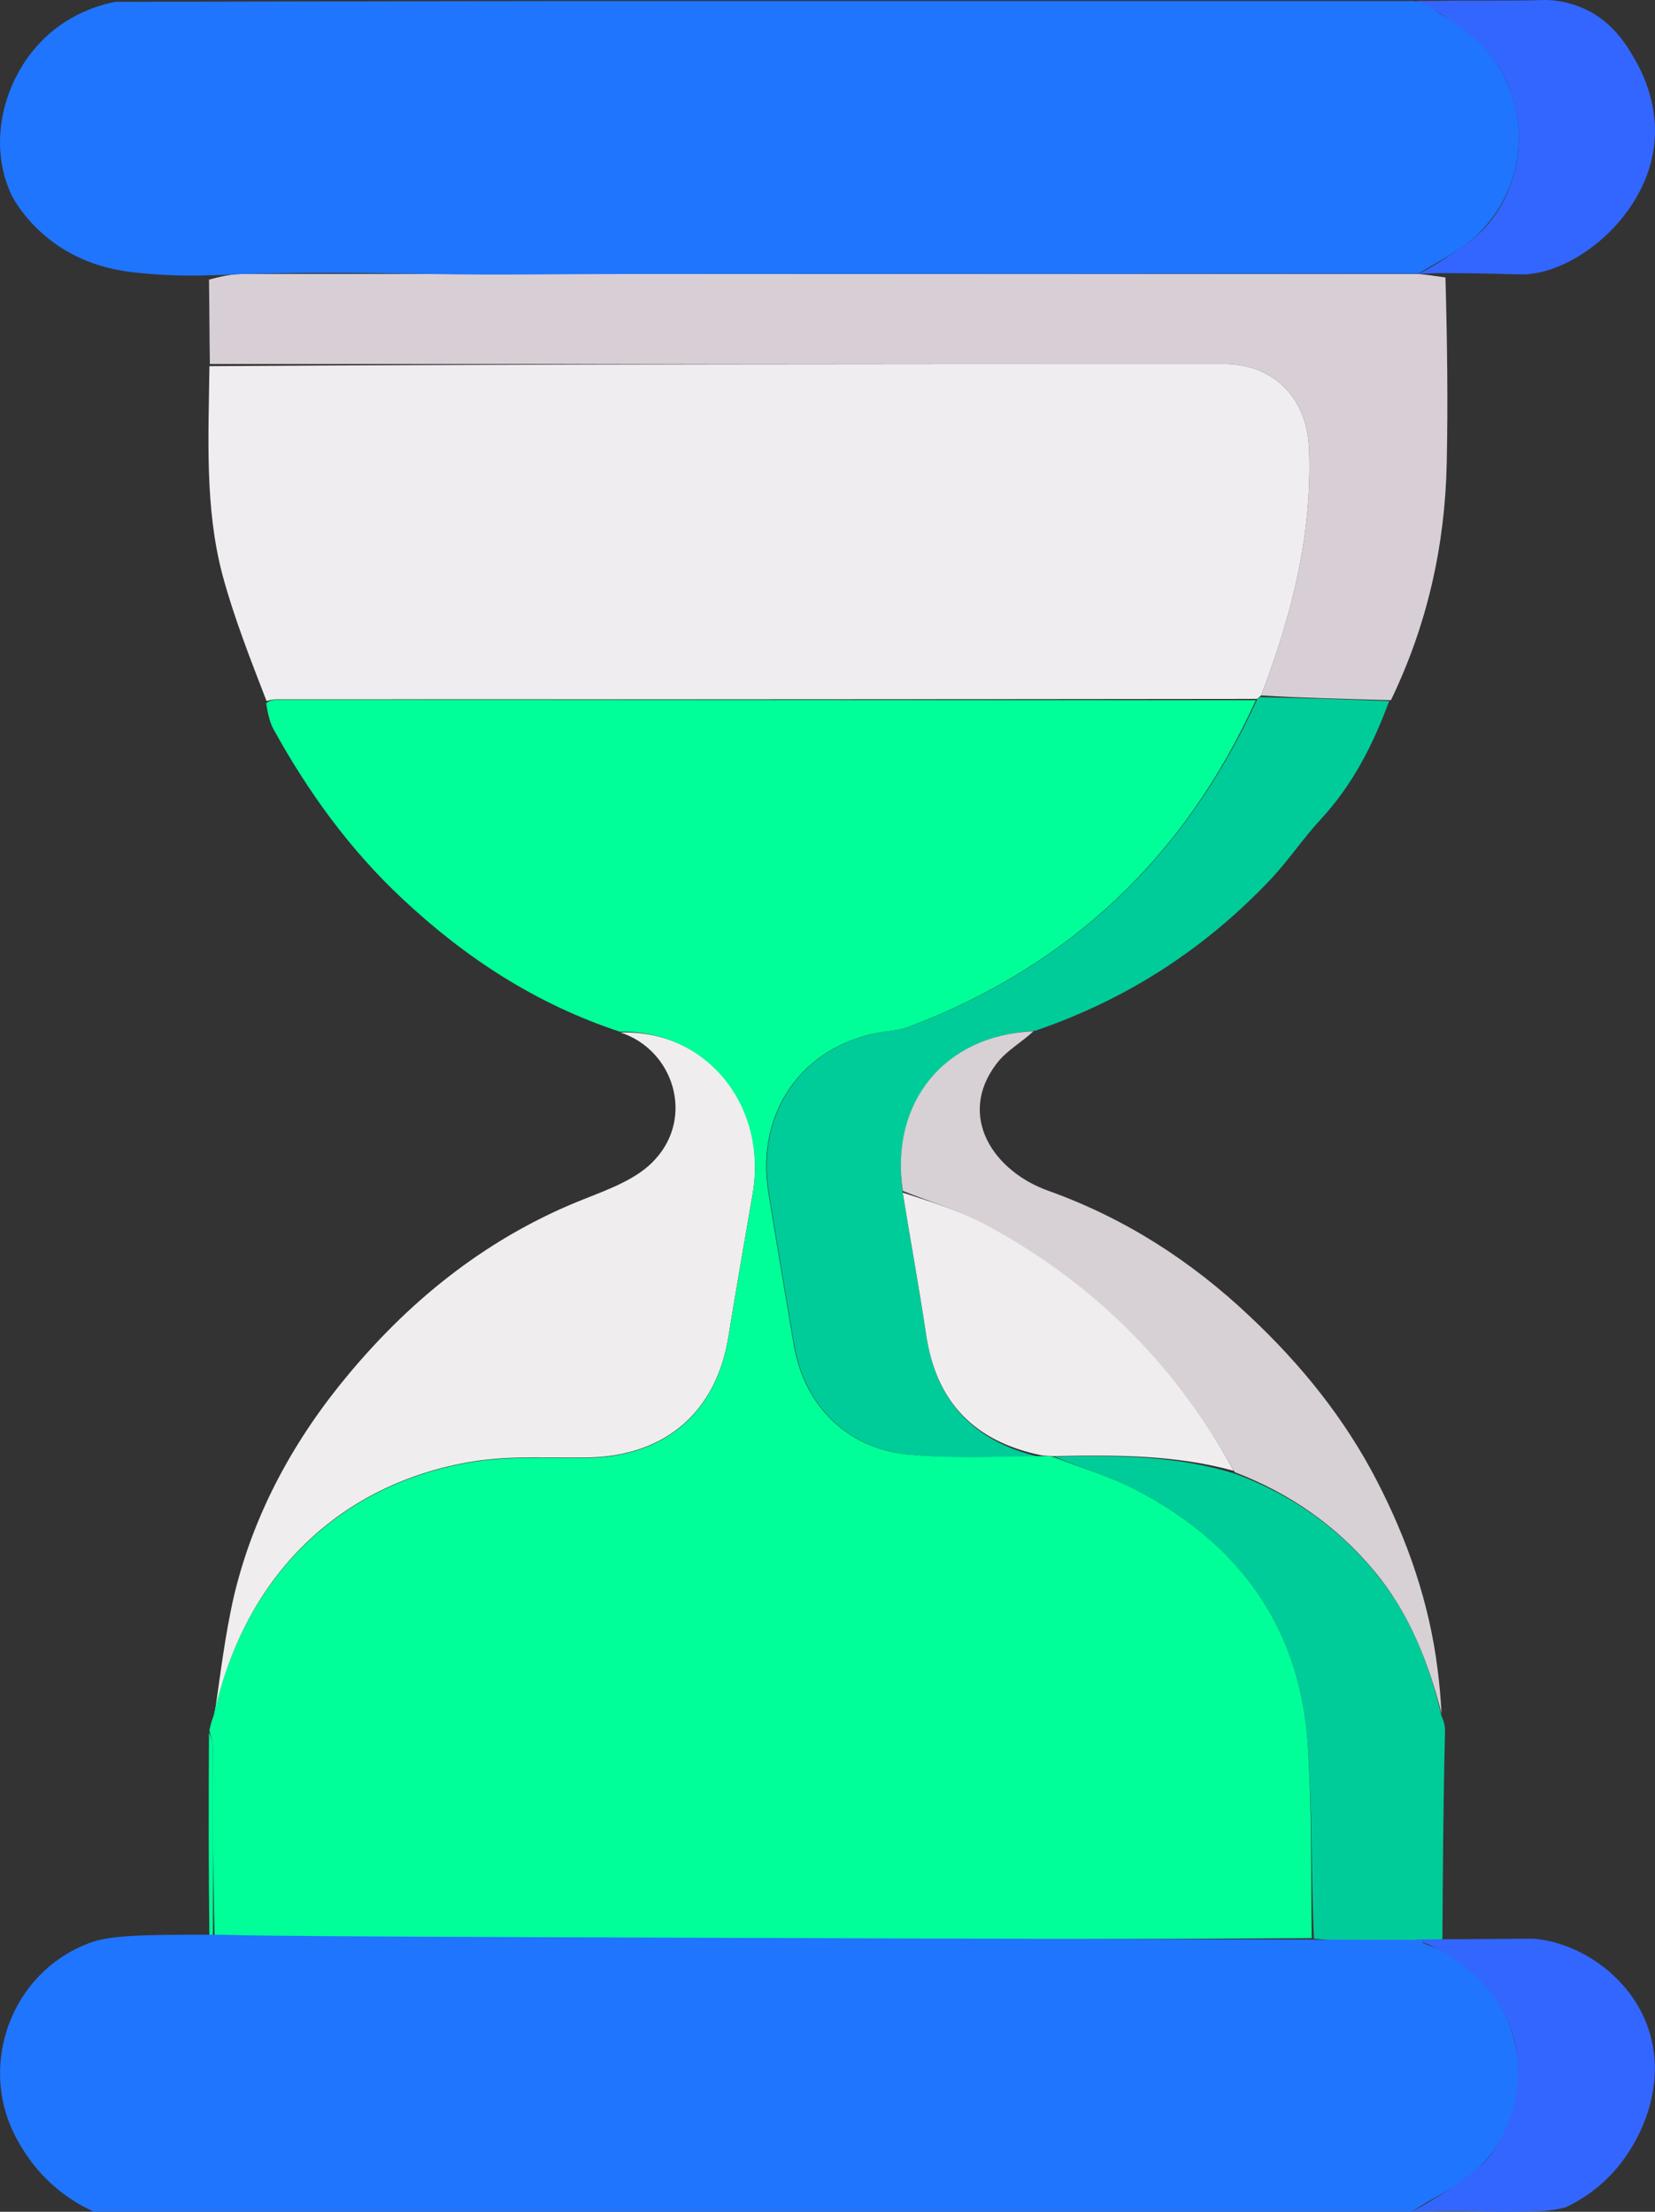 <?xml version="1.0" encoding="UTF-8"?>
<svg id="a" xmlns="http://www.w3.org/2000/svg" viewBox="0 0 382.41 511.15">
  <rect x="0" y="0" width="382.41" height="511.15" fill="#333333" stroke="none"/>
  <path d="m327.79,63.32c2.2.2,4,.5,6.2.8.4,14.4.6,28.7.3,42.9-.4,19.1-4.5,37.4-12.9,54.8-10.5-.3-20.3-.5-30-1.1,7.1-18.5,11.8-37.1,11.1-56.8-.4-11.8-8-19.8-19.8-19.8H48.49c-.1-6.3-.1-12.7-.2-19.5,2.6-.7,5.2-1.3,7.8-1.3,90.3,0,180.8,0,271.7,0h0Z" style="fill: #d7cfd5;"/>
  <path d="m291.19,161.12c9.8.2,19.6.5,29.8.9-3.7,10-8.4,19.3-15.7,27.2-4.1,4.4-7.4,9.4-11.5,13.8-15.1,16-33,27.8-54.6,35.2-21,1-33.6,16.6-30.6,37.5,1.8,11.2,3.8,22,5.4,32.8,2.3,15.5,11.1,24.6,25.9,28.1-10.3,0-20.3.6-30.2-.5-14.1-1.5-23.9-11.5-26.2-25.5-2-11.8-4-23.6-5.9-35.4-2.8-18.2,7.9-33.4,25.7-36.6,2.3-.4,4.7-.5,6.8-1.3,37.2-14.1,63.8-39.3,80.4-75.7.4-.4.5-.4.7-.5h0Z" style="fill: #0c9;"/>
  <path d="m333.29,448.12c-1.8.3-3.5.5-5.6.9-8.1-.1-15.9-.2-24.1-1-.7-15.8-.3-31-1.5-46-2.1-26.8-16.4-45.8-40-57.9-6-3.1-12.6-5-18.5-7.5,14.3-.3,28.1-.3,41.9,4,12.9,4.8,23.4,12.2,32,22.5,8.2,9.8,12.7,21.2,15.6,33.5.4.9.8,1.9.8,3.4-.4,16.4-.5,32.3-.6,48.1h0Z" style="fill: #0c9;"/>
  <path d="m333.09,396.02c-3-11.7-7.4-23.2-15.6-33-8.6-10.3-19.2-17.8-32.2-22.8-14.1-25.3-33.4-44.3-58.3-57.5-5.8-3.1-12.2-5-18.4-7.5-3-20.4,9.6-36,30.2-36.9-2.6,2.5-6.3,4.5-8.6,7.6-9.1,12.1-.6,24.8,12.1,29.3,17.6,6.3,33,16.2,46.6,29.1,11.8,11.1,21.8,23.5,29.2,37.8,7.1,13.7,12.2,28.3,14.1,43.8.4,3.1.7,6.4.9,10.1h0Z" style="fill: #d7d0d5;"/>
  <path d="m290.49,161.52c-75.7.1-151.1.1-226.6.1-.7,0-1.3.1-2.3.4-3.7-9.6-7.5-19.2-10.2-29.2-4.1-15.6-3.2-31.7-3-48.2,78.1-.5,156.2-.5,234.3-.5,11.8,0,19.4,8,19.8,19.8.7,19.7-4,38.3-11.1,56.8-.4.4-.6.5-.9.8h0Z" style="fill: #efedef;"/>
  <path d="m143.39,238.62c20-.6,34.1,16.7,30.5,37.4-1.9,11-3.8,22-5.6,33-2.8,17.2-14.4,27.3-31.9,27.8-9,.2-18.1-.5-26.9.9-31.2,5-53.2,26.8-59.9,58.4,1.3-8.9,2.4-18.3,4.5-27.4,4.6-19.3,14.1-36.4,26.6-51.3,14.8-17.7,32.6-31.8,54.5-40.4,5.8-2.3,12.3-4.7,16.2-9.1,9.1-9.9,4.2-25.3-8-29.3h0Z" style="fill: #efeded;"/>
  <path d="m48.39,448.12c.4,0,.6,0,.8-.4,0-14.8.1-29.2,0-43.6,0-1.4-.5-2.8-.9-3.7-.1,16.2-.1,31.9.1,47.7h0Z" style="fill: #0f9;"/>
  <path d="m302.09,402.02c-2.1-26.8-16.4-45.8-40-57.9-6-3.1-12.6-5-18.9-7.5-.7-.1-1.5-.2-3-.1-10.7.1-20.7.6-30.6-.4-14.1-1.5-23.9-11.5-26.2-25.5-2-11.8-4-23.6-5.9-35.4-2.8-18.2,7.9-33.4,25.7-36.6,2.3-.4,4.7-.5,6.8-1.3,37.2-14.1,63.8-39.3,80.2-75.5-75.5,0-150.9-.1-226.4-.1-.7,0-1.3.1-2.3.8.4,2.4.8,4.3,1.7,6,8,14.5,17.6,27.8,29.8,39.2,14.7,13.8,31.1,24.4,50.2,30.7,20.1-.3,34.2,17,30.7,37.7-1.9,11-3.8,22-5.6,33-2.8,17.2-14.4,27.3-31.9,27.8-9,.2-18.1-.5-26.9.9-31.2,5-53.2,26.8-60.1,58.6-.6,1.6-.8,2.5-1,3.5.3,1.4.8,2.8.8,4.2,0,14.4,0,28.7.4,43.7,84.8.5,169.2.6,253.5.1-.2-15.7.1-30.9-1-45.9h0Z" style="fill: #0f9;"/>
  <path d="m243.59,336.52c-1.1,0-1.9-.1-3-.2-15.6-3.2-24.3-12.4-26.6-27.9-1.6-10.8-3.6-21.6-5.4-32.8,6.1,2,12.6,4,18.4,7,24.9,13.2,44.3,32.2,58.1,57.3-13.4-3.7-27.2-3.7-41.5-3.4h0Z" style="fill: #efedee;"/>
  <path d="m21.69,511.12c-3-1.3-7.8-4-12.3-8.9-1.7-1.9-6.1-7.3-8.1-14.1-4.5-15.3,3.1-33,19.4-39.1,4.9-1.8,12.4-1.9,27.2-1.9,3.9,0,6.8.1,7.2.1,10.1.3,81.7.6,272.4,1.1,1.3.7,2.4,1.2,3.5,1.6,20.7,8,26.8,35.5,10.8,50.9-4.4,4.3-10.4,6.9-15.6,10.3H21.69Z" style="fill: #1f75fe;"/>
  <path d="m326.19,511.12c2.2-1.1,5.2-2.9,8.7-5.2,3.1-2.1,5.9-4.2,6.9-5.1,6-5.1,11.6-18.4,7.7-30.9-4.2-13-15.7-18.7-18.5-20.1-1.6-.8-3-1.3-4-1.6,4.8,0,10.6-.1,16.6-.1,10.5-.1,10.7-.1,11.5,0,8.7.9,19.8,7.1,24.8,18.2,6,13.4.1,27.4-6.6,35.1-4,4.6-8.5,7.3-11.5,8.7-1.1.3-2.6.6-4.5.8-.9.1-1.5.1-1.8.1-7.6.2-11.4.1-11.4.1-3.2-.1-8.6-.2-17.9,0h0Z" style="fill: #36f;"/>
  <path d="m47.89,63.62c-1.8.1-4.6.1-7.8,0-5.8-.2-10.6-.8-12.1-1.1C9.49,59.42,2.69,45.12,2.69,45.12-3.01,33.12.89,18.52,9.39,9.72,15.59,3.22,23.09,1.12,26.59.42c49-.1,97.9-.2,146.8-.2h153c.9.1,1.8.2,2.7.2,1.9,1.4,3.2,2.6,4.8,3.4,19.1,10.2,23,35.5,7.4,50.5-3.7,3.6-8.7,5.9-13.5,8.9-7.4,0-137.1.1-182.1.1-15.6,0-31.1.3-46.7,0-8.1-.1-22.8-.5-43,0-3.4.2-6.2.3-8.1.3h0Z" style="fill: #1f75fe;"/>
  <path d="m327.79,63.32c1.7-.9,4-2.2,6.6-3.9,1.8-1.2,4.7-3,6.9-5,5.4-4.8,7.5-10.9,8.1-12.7,2.6-7.8,1.9-16.4-1.7-23.8-3.7-7.5-9.9-11.5-13.8-14.1-2.6-1.7-4.9-2.9-6.6-3.6,2.1,0,5.4,0,9.3-.1h8.3c3.8,0,7.5,0,11.2-.1,2-.1,5.1.1,8.5,1.4,7.7,2.8,11.4,9.2,13.1,12.2,1.7,2.9,5.9,11,4.4,20.9-2.4,16-18.2,28.5-29.9,28.9-1.5,0-4.1-.1-9.2-.2-4.2-.1-7-.1-10.7-.1-1.9.1-3.5.1-4.5.2h0Z" style="fill: #36f;"/>
</svg>